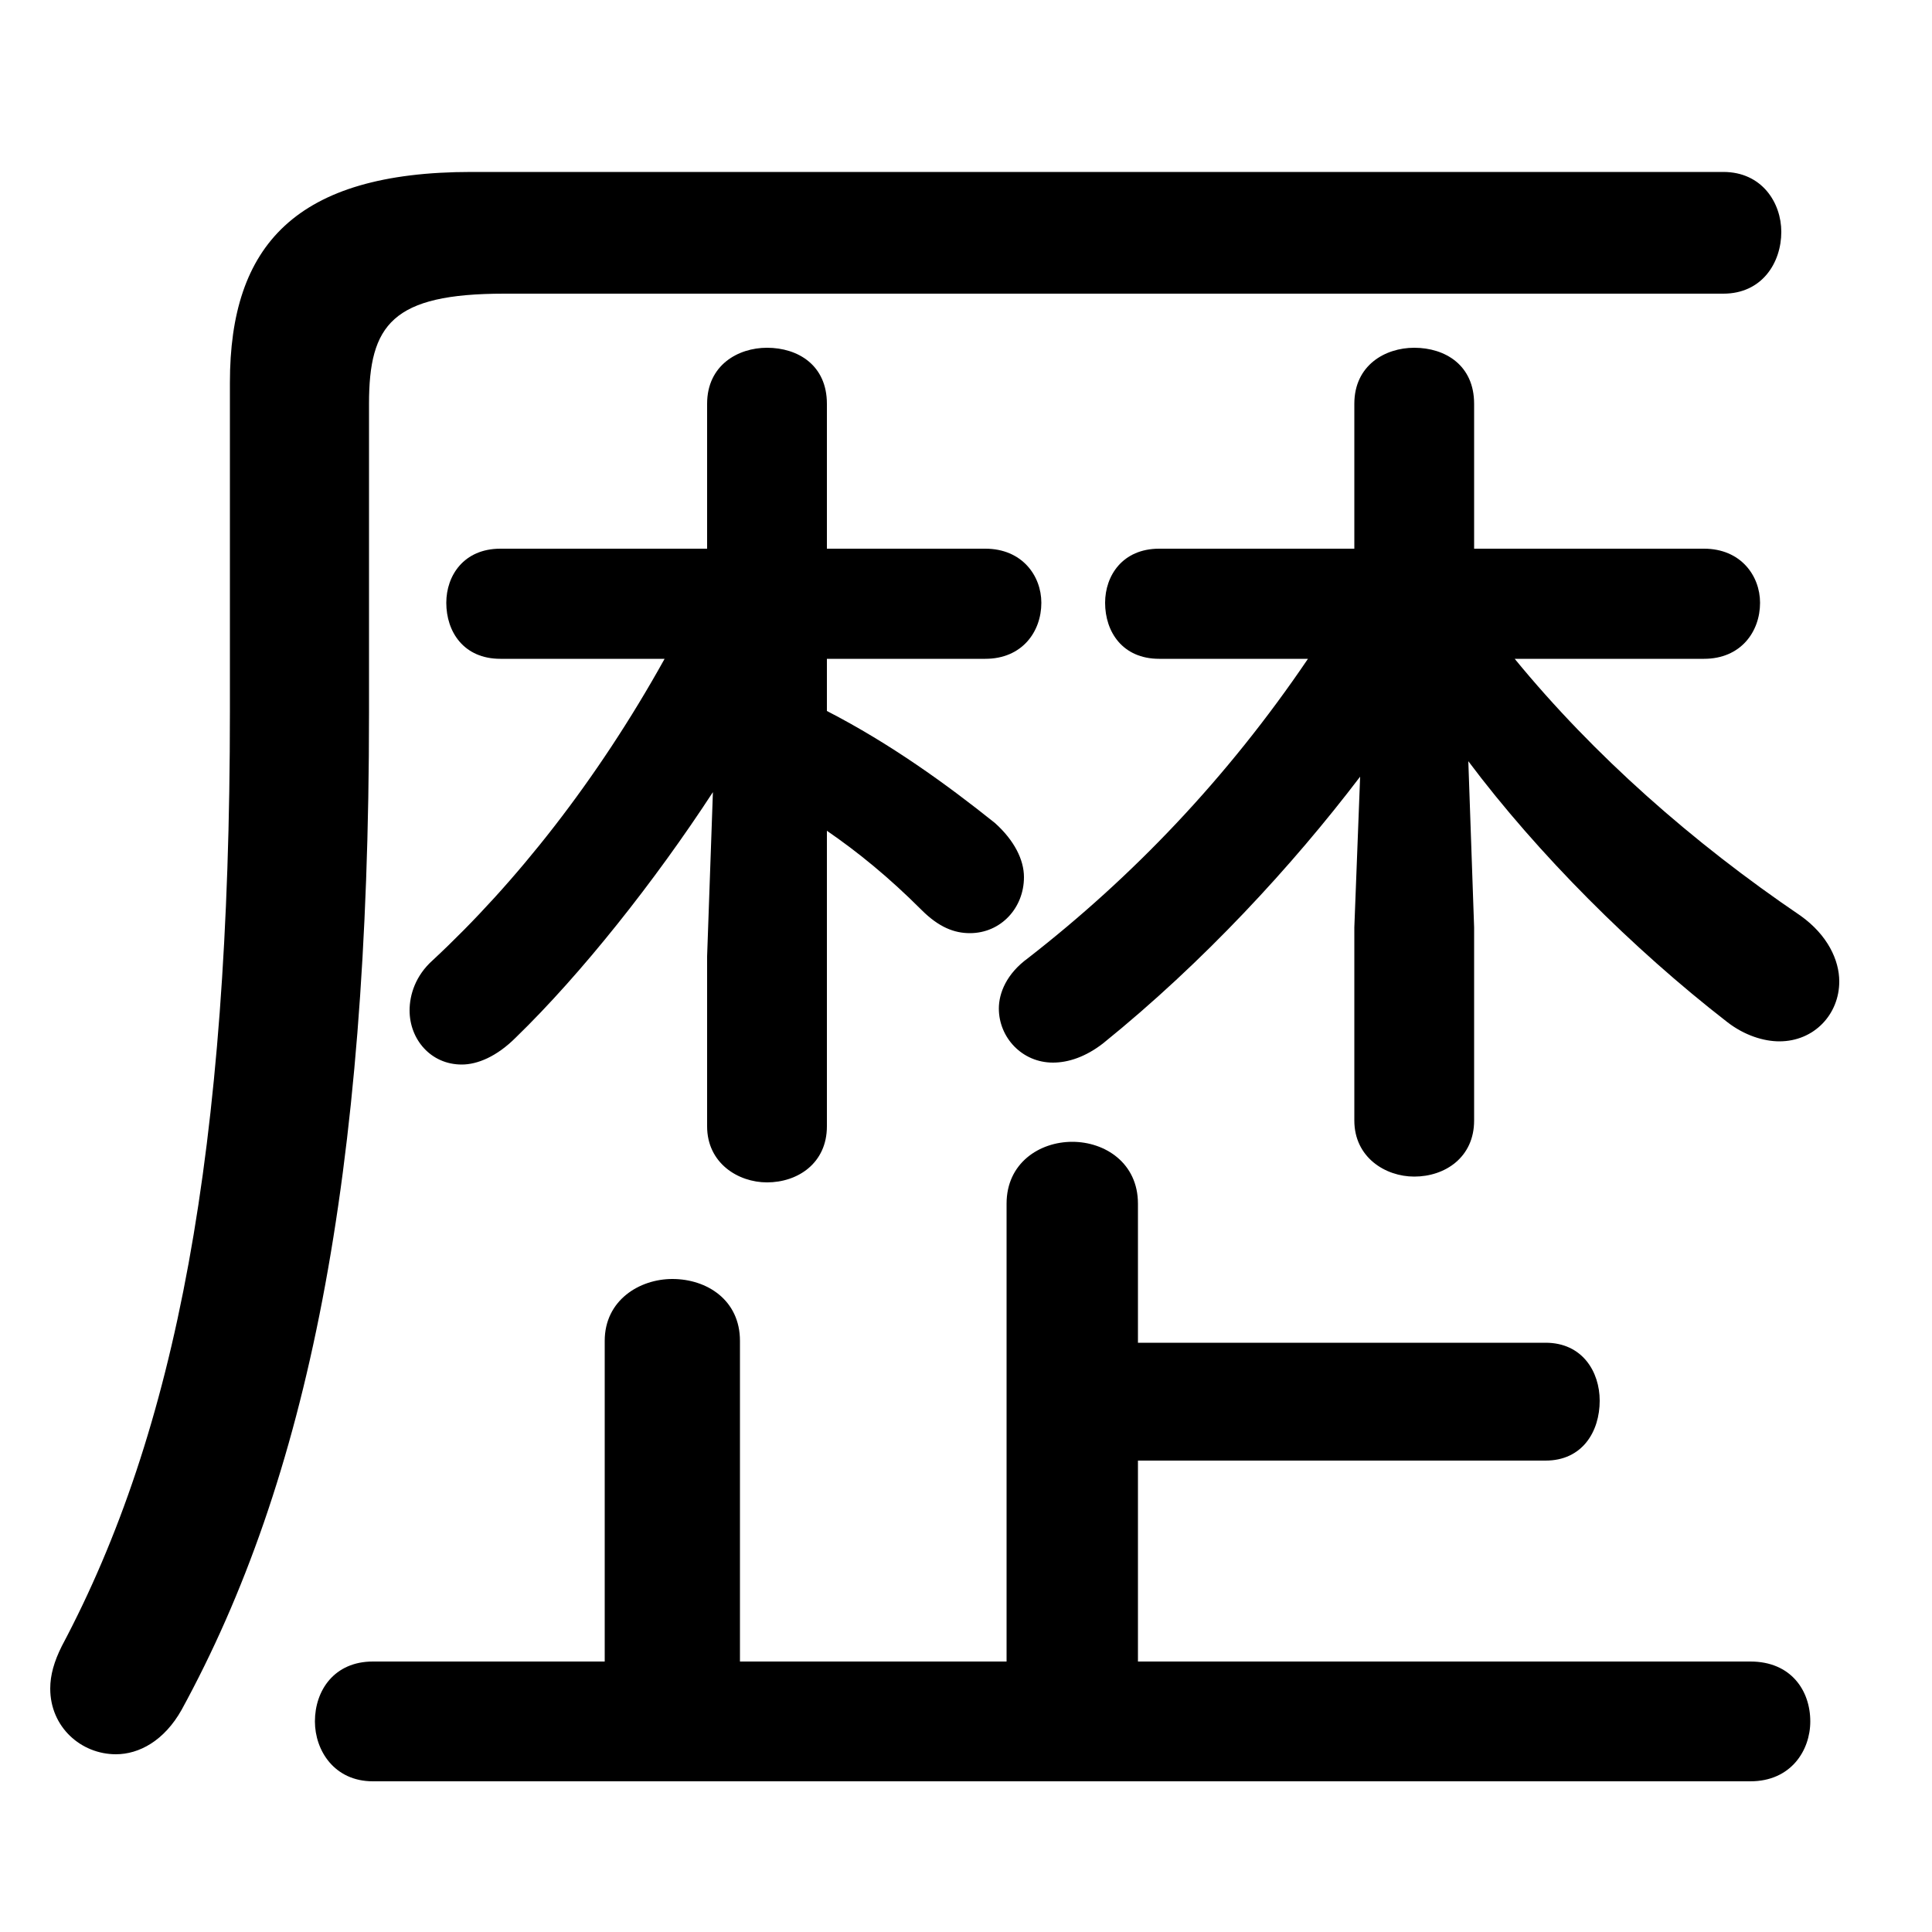 <svg xmlns="http://www.w3.org/2000/svg" viewBox="0 -44.0 50.0 50.0">
    <rect x="0" y="-44.0" width="50.0" height="50.0" fill="#808080" stroke="none"/>
    <g transform="scale(1, -1)">
        <!-- ボディの枠 -->
        <rect x="0" y="-6.0" width="50.0" height="50.0"
            stroke="white" fill="white"/>
        <!-- グリフ座標系の原点 -->
        <circle cx="0" cy="0" r="5" fill="white"/>
        <!-- グリフのアウトライン -->
        <g style="fill:black;stroke:#000000;stroke-width:0;stroke-linecap:round;stroke-linejoin:round;">
        <path d="M 35.05 20.0 L 35.05 15.0 C 35.05 14.05 35.85 13.55 36.6 13.55 C 37.4 13.55 38.15 14.05 38.15 15.0 L 38.15 20.0 L 38.0 24.3 C 39.8 21.9 42.25 19.45 44.7 17.55 C 45.15 17.2 45.65 17.05 46.05 17.05 C 46.95 17.05 47.6 17.75 47.6 18.6 C 47.6 19.15 47.3 19.8 46.6 20.3 C 43.8 22.2 41.25 24.45 39.2 26.95 L 44.1 26.95 C 45.05 26.95 45.55 27.65 45.55 28.4 C 45.55 29.1 45.05 29.8 44.1 29.8 L 38.15 29.8 L 38.15 33.55 C 38.15 34.55 37.4 35.0 36.6 35.0 C 35.85 35.0 35.05 34.55 35.05 33.55 L 35.05 29.8 L 30.0 29.8 C 29.05 29.8 28.6 29.1 28.6 28.4 C 28.6 27.65 29.05 26.95 30.0 26.95 L 33.85 26.95 C 31.75 23.85 29.3 21.3 26.6 19.2 C 26.05 18.8 25.85 18.3 25.85 17.9 C 25.85 17.15 26.45 16.5 27.25 16.5 C 27.65 16.5 28.1 16.65 28.55 17.0 C 31.15 19.1 33.45 21.6 35.2 23.9 Z M 29.45 1.0 L 29.45 6.2 L 40.0 6.2 C 40.95 6.2 41.4 6.95 41.4 7.75 C 41.4 8.5 40.95 9.25 40.0 9.25 L 29.45 9.25 L 29.45 12.85 C 29.45 13.9 28.6 14.45 27.75 14.45 C 26.9 14.45 26.05 13.9 26.05 12.85 L 26.05 1.0 L 19.15 1.0 L 19.15 9.3 C 19.15 10.35 18.3 10.9 17.4 10.9 C 16.55 10.9 15.65 10.35 15.65 9.3 L 15.65 1.0 L 9.65 1.0 C 8.65 1.0 8.15 0.25 8.15 -0.55 C 8.15 -1.3 8.65 -2.1 9.65 -2.1 L 45.3 -2.1 C 46.35 -2.1 46.85 -1.3 46.85 -0.55 C 46.85 0.25 46.35 1.0 45.3 1.0 Z M 21.4 26.95 L 25.5 26.95 C 26.45 26.95 26.95 27.65 26.95 28.4 C 26.95 29.1 26.45 29.8 25.5 29.8 L 21.4 29.8 L 21.4 33.55 C 21.4 34.55 20.65 35.0 19.85 35.0 C 19.1 35.0 18.3 34.55 18.3 33.55 L 18.3 29.8 L 12.95 29.8 C 12.0 29.8 11.55 29.1 11.55 28.4 C 11.55 27.65 12.0 26.95 12.95 26.95 L 17.2 26.95 C 15.45 23.8 13.35 21.15 11.2 19.15 C 10.75 18.75 10.6 18.25 10.6 17.85 C 10.6 17.1 11.15 16.45 11.95 16.45 C 12.35 16.45 12.85 16.65 13.35 17.15 C 15.05 18.8 16.95 21.2 18.45 23.5 L 18.3 19.25 L 18.3 14.85 C 18.3 13.9 19.1 13.4 19.85 13.4 C 20.65 13.4 21.4 13.9 21.4 14.85 L 21.4 22.5 C 22.2 21.95 23.0 21.3 23.85 20.45 C 24.3 20.0 24.7 19.85 25.1 19.85 C 25.9 19.85 26.5 20.5 26.5 21.3 C 26.5 21.75 26.25 22.25 25.75 22.7 C 24.5 23.7 23.05 24.75 21.4 25.6 Z M 12.2 39.55 C 7.65 39.55 5.95 37.65 5.95 34.1 L 5.95 25.6 C 5.95 14.2 4.55 6.95 1.6 1.4 C 1.4 1.0 1.3 0.65 1.3 0.3 C 1.3 -0.7 2.1 -1.4 3.0 -1.4 C 3.6 -1.4 4.25 -1.05 4.7 -0.25 C 7.95 5.7 9.55 13.5 9.55 25.55 L 9.55 33.55 C 9.55 35.6 10.15 36.4 13.05 36.4 L 44.6 36.4 C 45.6 36.4 46.1 37.2 46.1 38.0 C 46.1 38.75 45.6 39.55 44.6 39.55 Z"/>
    </g>
    </g>
</svg>
